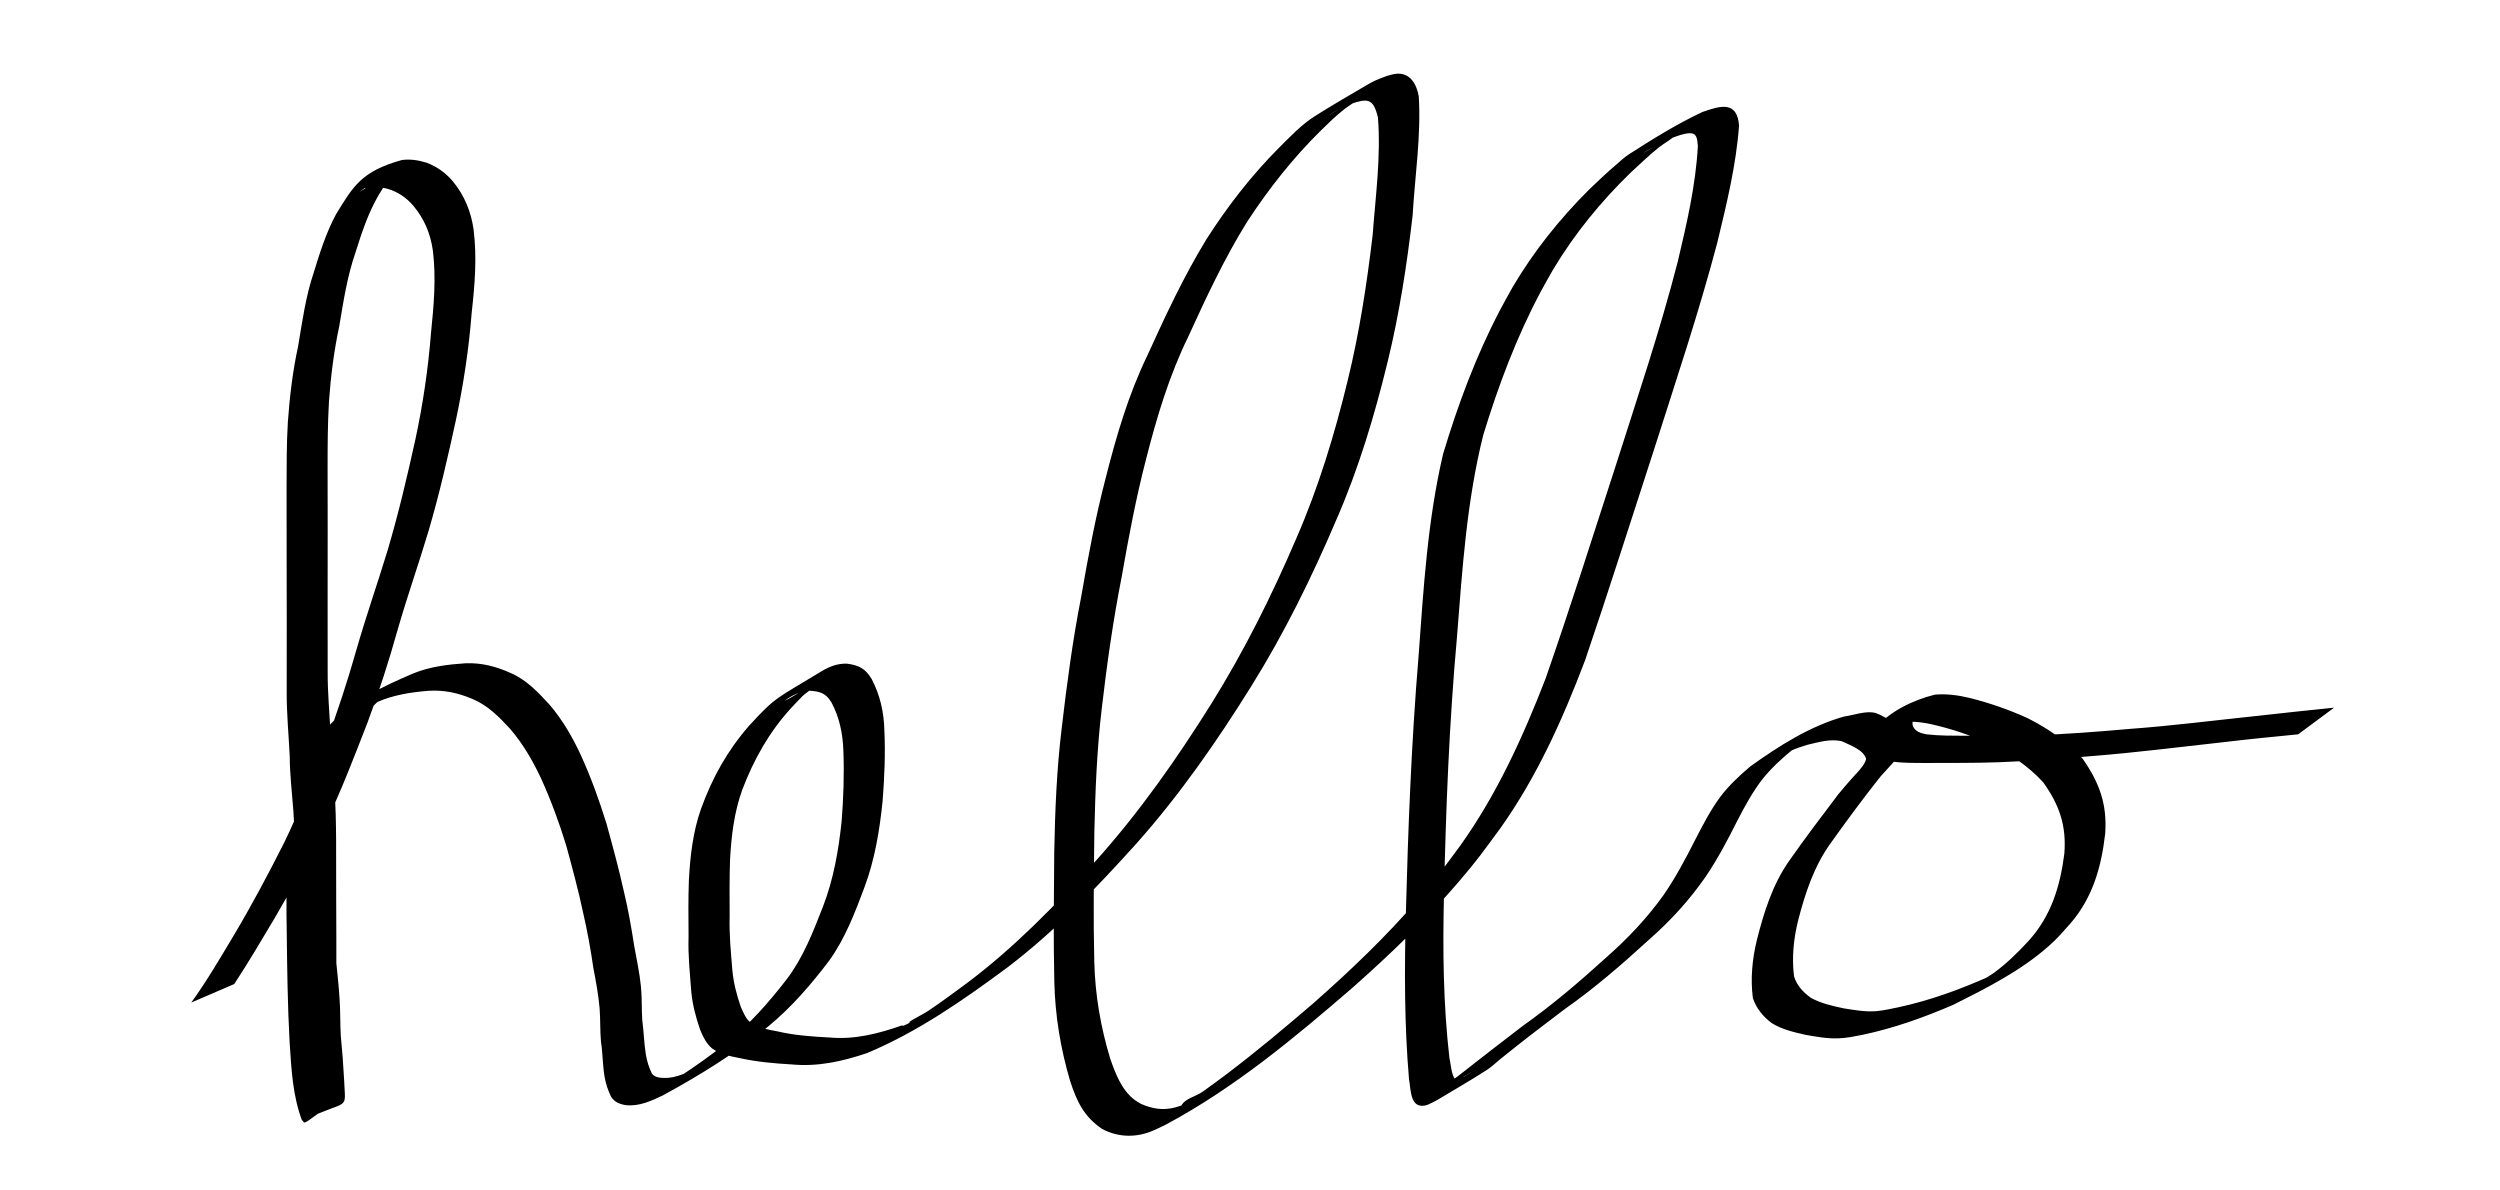 <?xml version="1.0" encoding="UTF-8" standalone="no"?>
<!-- Created with Inkscape (http://www.inkscape.org/) -->

<svg
   width="210mm"
   height="100mm"
   viewBox="0 0 210 100"
   version="1.1"
   id="svg5"
   sodipodi:docname="hi.svg"
   inkscape:version="1.1 (ce6663b3b7, 2021-05-25)"
   xmlns:inkscape="http://www.inkscape.org/namespaces/inkscape"
   xmlns:sodipodi="http://sodipodi.sourceforge.net/DTD/sodipodi-0.dtd"
   xmlns="http://www.w3.org/2000/svg"
   xmlns:svg="http://www.w3.org/2000/svg">
  <sodipodi:namedview
     id="namedview7"
     pagecolor="#ffffff"
     bordercolor="#666666"
     borderopacity="1.0"
     inkscape:pageshadow="2"
     inkscape:pageopacity="0.0"
     inkscape:pagecheckerboard="0"
     inkscape:document-units="mm"
     showgrid="false"
     inkscape:zoom="0.75187991"
     inkscape:cx="442.22488"
     inkscape:cy="242.72493"
     inkscape:window-width="1848"
     inkscape:window-height="1016"
     inkscape:window-x="72"
     inkscape:window-y="27"
     inkscape:window-maximized="1"
     inkscape:current-layer="layer1"
     height="197mm" />
  <defs
     id="defs2" />
  <g
     inkscape:label="Layer 1"
     inkscape:groupmode="layer"
     id="layer1">
    <path
       id="path102"
       d="m 19.676,82.659 c 1.193,-1.816 2.295,-3.689 3.406,-5.556 1.52,-2.583 2.927,-5.23 4.26,-7.914 1.328,-2.774 2.422,-5.649 3.537,-8.512 0.945,-2.541 1.783,-5.12 2.51,-7.732 0.805,-2.817 1.786,-5.578 2.621,-8.385 0.899,-3.066 1.614,-6.18 2.292,-9.301 0.632,-2.97 1.085,-5.966 1.32,-8.993 0.262,-2.337 0.452,-4.663 0.157,-7.002 -0.212,-1.491 -0.763,-2.828 -1.706,-3.992 -0.61,-0.734 -1.357,-1.276 -2.247,-1.607 -0.672,-0.209 -1.367,-0.317 -2.066,-0.224 -3.404,0.949 -4.093,2.203 -5.54,4.57 -0.827,1.543 -1.351,3.209 -1.863,4.874 -0.679,2.003 -0.962,4.104 -1.312,6.181 -0.459,2.106 -0.711,4.243 -0.866,6.39 -0.111,1.855 -0.103,3.713 -0.107,5.57 -0.004,1.752 0.001,3.505 0.005,5.257 0.005,1.986 0.009,3.972 0.009,5.958 -4.24e-4,1.97 -0.004,3.94 -0.004,5.91 -0.007,1.793 0.169,3.581 0.255,5.372 0.007,1.526 0.188,3.04 0.304,4.559 0.102,1.418 0.117,2.839 0.132,4.26 0.013,1.578 0.011,3.155 0.003,4.733 -0.002,1.165 -0.006,2.33 -0.015,3.495 -0.008,0.708 -0.004,1.416 -0.003,2.124 0.144,1.005 0.243,2.012 0.299,3.026 0.059,1.036 0.018,2.075 0.109,3.108 0.138,1.215 0.217,2.435 0.264,3.656 0.1,2.723 -0.646,2.162 3.353,-0.335 -0.824,-1.984 -0.922,-4.184 -1.084,-6.299 -0.186,-3.096 -0.203,-6.199 -0.2,-9.3 0.004,-1.966 -0.026,-3.929 0.164,-5.887 0.241,-2.27 0.672,-4.507 1.22,-6.721 0.403,-1.743 1.049,-2.984 2.181,-4.349 0.525,-0.518 0.567,-0.592 1.152,-1.041 0.205,-0.158 0.859,-0.577 0.633,-0.451 -5.258,2.907 -2.375,1.407 -1.152,0.869 1.366,-0.602 2.833,-0.823 4.308,-0.942 1.276,-0.084 2.478,0.176 3.644,0.67 1.309,0.531 2.281,1.524 3.217,2.543 1.062,1.244 1.876,2.64 2.567,4.114 0.841,1.845 1.543,3.75 2.135,5.689 0.51,1.877 1.022,3.759 1.424,5.663 0.351,1.521 0.626,3.061 0.851,4.606 0.215,1.117 0.422,2.234 0.523,3.368 0.075,0.942 0.03,1.887 0.116,2.827 0.155,0.977 0.135,1.978 0.305,2.95 0.1,0.577 0.283,1.138 0.542,1.663 0.281,0.459 0.723,0.628 1.229,0.71 1.114,0.129 2.142,-0.352 3.122,-0.816 3.094,-1.689 6.116,-3.545 8.843,-5.788 1.967,-1.613 3.613,-3.532 5.143,-5.551 1.328,-1.854 2.145,-4.002 2.94,-6.123 0.878,-2.341 1.281,-4.802 1.534,-7.278 0.152,-1.975 0.241,-3.961 0.146,-5.94 -0.033,-1.506 -0.366,-2.955 -1.062,-4.289 -0.531,-0.894 -1.085,-1.17 -2.085,-1.297 -0.807,-0.027 -1.497,0.253 -2.178,0.668 -3.784,2.31 -3.734,2.038 -6.025,4.531 -1.853,2.126 -3.094,4.365 -4.052,6.999 -0.678,1.924 -0.907,3.945 -1.017,5.969 -0.062,1.6 -0.037,3.201 -0.029,4.802 -0.052,1.522 0.114,3.036 0.226,4.552 0.097,1.109 0.384,2.173 0.743,3.221 0.24,0.592 0.518,1.17 1.014,1.584 0.656,0.471 1.463,0.639 2.241,0.793 1.461,0.326 2.949,0.462 4.44,0.545 2.212,0.207 4.243,-0.253 6.324,-0.95 4.272,-1.789 8.11,-4.464 11.814,-7.21 3.993,-3.038 7.462,-6.672 10.813,-10.387 3.644,-4.095 6.77,-8.592 9.662,-13.236 2.771,-4.446 5.078,-9.138 7.13,-13.951 1.879,-4.297 3.218,-8.778 4.326,-13.325 0.982,-4.03 1.611,-8.128 2.087,-12.244 0.196,-3.328 0.719,-6.67 0.519,-10.009 -0.18,-1.024 -0.72,-2.026 -1.917,-1.901 -0.255,0.027 -0.499,0.115 -0.749,0.173 -0.861,0.337 -0.963,0.34 -1.799,0.83 -1.432,0.839 -2.868,1.672 -4.271,2.559 -1.117,0.706 -2.069,1.72 -2.997,2.644 -2.333,2.339 -4.355,4.948 -6.126,7.73 -1.896,3.107 -3.433,6.412 -4.938,9.72 -1.595,3.297 -2.619,6.805 -3.514,10.343 -0.855,3.271 -1.467,6.592 -2.045,9.921 -0.717,3.652 -1.206,7.336 -1.637,11.03 -0.424,3.478 -0.563,6.979 -0.629,10.479 -0.029,3.625 -0.078,7.252 0.008,10.876 0.068,2.817 0.525,5.591 1.324,8.288 0.566,1.736 1.152,2.988 2.683,4.036 1.266,0.675 2.666,0.75 4.019,0.253 0.453,-0.166 0.879,-0.4 1.318,-0.6 5.767,-3.086 10.802,-7.275 15.726,-11.533 3.131,-2.771 6.154,-5.677 8.878,-8.854 1.678,-1.957 2.013,-2.486 3.528,-4.535 3.075,-4.331 5.24,-9.17 7.114,-14.112 2.003,-5.884 3.872,-11.812 5.797,-17.721 1.834,-5.768 3.764,-11.503 5.305,-17.358 0.78,-3.231 1.582,-6.498 1.825,-9.824 -0.167,-2.099 -1.572,-1.662 -3.08,-1.135 -2.143,1.007 -4.192,2.279 -6.17,3.552 -0.382,0.246 -0.712,0.564 -1.057,0.858 -0.865,0.738 -1.476,1.336 -2.308,2.122 -2.459,2.46 -4.648,5.186 -6.411,8.189 -0.37,0.629 -0.703,1.28 -1.054,1.92 -2.019,3.848 -3.531,7.927 -4.78,12.081 -1.306,5.568 -1.644,11.297 -2.061,16.983 -0.603,7.219 -0.88,14.459 -1.07,21.699 -0.12,4.627 -0.127,9.268 0.27,13.882 0.135,0.571 0.068,2.015 0.913,2.176 0.517,0.098 0.949,-0.222 1.381,-0.426 1.418,-0.859 2.863,-1.676 4.255,-2.577 0.394,-0.255 0.729,-0.591 1.094,-0.884 0.419,-0.336 0.838,-0.671 1.258,-1.006 1.374,-1.094 2.777,-2.147 4.175,-3.21 2.482,-1.745 4.776,-3.724 7.01,-5.772 1.838,-1.602 3.44,-3.355 4.83,-5.353 1.01,-1.49 1.847,-3.081 2.651,-4.688 0.635,-1.226 1.285,-2.43 2.131,-3.523 0.754,-0.929 1.637,-1.744 2.563,-2.498 1.096,-0.683 3.904,-2.632 -1.034,0.529 -0.247,0.158 0.527,-0.26 0.796,-0.378 0.656,-0.288 0.782,-0.309 1.45,-0.523 0.937,-0.219 1.923,-0.52 2.883,-0.297 0.658,0.324 1.824,0.706 2.04,1.487 -0.035,0.097 -0.057,0.2 -0.106,0.291 -0.267,0.501 -0.709,0.918 -1.082,1.336 -0.597,0.67 -0.548,0.623 -1.152,1.344 -1.399,1.847 -2.803,3.696 -4.131,5.596 -1.399,1.996 -2.122,4.327 -2.713,6.665 -0.383,1.588 -0.542,3.23 -0.33,4.854 0.283,0.865 0.853,1.551 1.569,2.092 0.865,0.548 1.861,0.768 2.845,0.994 0.928,0.168 1.876,0.339 2.824,0.294 0.747,-0.035 1.201,-0.148 1.946,-0.287 2.65,-0.554 5.199,-1.469 7.679,-2.54 2.789,-1.403 5.646,-2.839 7.997,-4.927 0.788,-0.7 1.146,-1.146 1.845,-1.93 1.855,-2.16 2.574,-4.747 2.89,-7.517 0.176,-2.459 -0.496,-4.284 -1.881,-6.265 -1.275,-1.448 -2.888,-2.534 -4.596,-3.405 -1.583,-0.727 -3.233,-1.299 -4.922,-1.722 -0.955,-0.229 -1.929,-0.359 -2.909,-0.274 -1.866,0.464 -3.806,1.414 -5.07,2.875 -0.322,0.48 -0.384,0.985 -0.286,1.539 0.232,0.653 0.78,0.959 1.407,1.15 1.132,0.202 2.293,0.173 3.439,0.176 1.939,-0.005 3.877,0.007 5.815,-0.059 2.637,-0.098 5.269,-0.294 7.898,-0.522 3.657,-0.286 7.295,-0.755 10.941,-1.154 2.122,-0.253 4.248,-0.466 6.374,-0.672 0,0 3.016,-2.238 3.016,-2.238 v 0 c -2.133,0.22 -4.265,0.439 -6.395,0.684 -3.621,0.377 -7.233,0.844 -10.864,1.106 -2.621,0.237 -5.247,0.429 -7.876,0.532 -1.919,0.069 -3.839,0.034 -5.759,0.037 -1.118,-0.007 -2.241,0.009 -3.353,-0.121 -0.483,-0.093 -0.989,-0.238 -1.155,-0.758 -0.048,-0.463 0.1,-0.876 0.438,-1.204 1.073,-0.887 2.576,-1.561 -2.676,1.431 -0.098,0.056 0.196,-0.11 0.293,-0.166 0.427,-0.247 0.173,-0.137 0.664,-0.292 0.959,-0.139 1.908,-0.068 2.856,0.144 1.684,0.376 3.317,0.934 4.897,1.63 1.663,0.828 3.234,1.867 4.496,3.245 1.355,1.9 1.963,3.632 1.775,6 -0.352,2.734 -1.099,5.208 -2.985,7.301 -0.917,0.991 -1.831,1.898 -2.923,2.7 -0.378,0.277 -1.592,0.971 -1.157,0.798 0.721,-0.286 1.377,-0.722 2.028,-1.144 0.401,-0.26 -0.85,0.437 -1.275,0.656 -2.447,1.091 -4.969,2.011 -7.593,2.58 -0.564,0.115 -1.295,0.284 -1.879,0.332 -0.924,0.076 -1.851,-0.093 -2.759,-0.237 -0.939,-0.204 -1.884,-0.408 -2.734,-0.873 -0.647,-0.461 -1.187,-1.028 -1.427,-1.808 -0.204,-1.573 -0.036,-3.158 0.341,-4.695 0.594,-2.305 1.344,-4.583 2.758,-6.531 1.348,-1.889 2.729,-3.761 4.173,-5.577 0.582,-0.676 2.001,-2.034 2.202,-2.896 0.036,-0.153 0.015,-0.315 0.022,-0.472 -0.385,-0.95 -1.387,-1.327 -2.24,-1.787 -0.145,-0.058 -0.284,-0.136 -0.436,-0.175 -0.804,-0.205 -1.824,0.197 -2.613,0.302 -2.889,0.816 -5.471,2.465 -7.896,4.203 -0.921,0.784 -1.812,1.615 -2.54,2.587 -0.812,1.121 -1.448,2.345 -2.079,3.575 -0.803,1.585 -1.639,3.157 -2.647,4.624 -1.395,1.952 -3.036,3.681 -4.838,5.266 -2.229,2.028 -4.521,3.98 -6.982,5.724 -1.836,1.396 -3.649,2.815 -5.465,4.236 -0.374,0.293 -1.582,1.016 -1.129,0.872 0.844,-0.269 1.561,-0.838 2.341,-1.257 -0.029,0.017 -1.22,0.796 -1.394,0.671 -0.36,-0.258 -0.422,-1.441 -0.521,-1.767 -0.529,-4.554 -0.576,-9.151 -0.464,-13.73 0.159,-7.239 0.439,-14.476 1.093,-21.689 0.446,-5.684 0.817,-11.416 2.208,-16.965 1.261,-4.131 2.781,-8.187 4.811,-12.009 0.355,-0.633 0.691,-1.278 1.064,-1.9 1.79,-2.989 4.004,-5.7 6.502,-8.124 0.851,-0.788 1.457,-1.374 2.348,-2.104 0.352,-0.289 1.514,-0.978 1.082,-0.835 -0.813,0.269 -1.497,0.831 -2.258,1.224 -0.611,0.316 2.287,-1.307 1.81,-0.99 0.4,-0.167 1.956,-0.884 2.397,-0.492 0.248,0.22 0.237,0.711 0.269,0.975 -0.181,3.274 -0.93,6.493 -1.683,9.674 -1.502,5.849 -3.438,11.563 -5.266,17.316 -1.917,5.916 -3.794,11.847 -5.84,17.721 -1.9,4.909 -4.087,9.715 -7.155,14.021 -1.514,2.035 -1.84,2.548 -3.517,4.493 -2.728,3.162 -5.753,6.053 -8.887,8.808 -2.334,2.004 -4.688,3.976 -7.138,5.838 -0.693,0.527 -1.398,1.037 -2.105,1.545 -0.612,0.44 -1.607,0.585 -1.85,1.298 -0.207,0.608 1.14,-0.592 1.71,-0.888 -1.839,0.922 -3.064,1.486 -5.04,0.619 C 95.668,92.611 95.476,92.518 95.308,92.391 94.216,91.563 93.701,90.186 93.264,88.943 92.456,86.291 91.987,83.559 91.92,80.781 c -0.09,-3.62 -0.033,-7.243 0.005,-10.864 0.079,-3.486 0.213,-6.973 0.627,-10.438 0.429,-3.694 0.952,-7.371 1.669,-11.022 0.581,-3.318 1.203,-6.628 2.049,-9.891 0.899,-3.521 1.939,-7.005 3.542,-10.281 1.506,-3.293 3.039,-6.588 4.955,-9.668 1.804,-2.761 3.85,-5.353 6.204,-7.671 0.859,-0.826 1.093,-1.091 2.016,-1.824 0.335,-0.265 1.428,-0.917 1.03,-0.762 -0.816,0.317 -1.532,0.849 -2.306,1.258 -0.307,0.162 0.595,-0.359 0.904,-0.517 0.264,-0.135 0.543,-0.241 0.815,-0.361 1.446,-0.489 1.93,-0.506 2.317,1.134 0.259,3.296 -0.202,6.611 -0.447,9.894 -0.484,4.1 -1.111,8.182 -2.094,12.197 -1.1,4.523 -2.447,8.976 -4.312,13.251 -2.052,4.795 -4.378,9.46 -7.139,13.892 -2.898,4.626 -6.033,9.103 -9.684,13.175 -3.378,3.711 -6.881,7.337 -10.915,10.348 -1.251,0.917 -1.911,1.419 -3.183,2.281 -0.486,0.33 -2.052,1.076 -1.475,0.965 0.702,-0.135 1.246,-0.7 1.874,-1.042 0.827,-0.45 -3.144,1.805 -2.523,1.27 -2.007,0.71 -4.047,1.244 -6.199,1.042 -1.471,-0.074 -2.947,-0.18 -4.384,-0.521 C 64.54,86.5 63.779,86.357 63.149,85.963 62.669,85.663 62.463,85.087 62.234,84.594 61.88,83.58 61.611,82.546 61.516,81.472 c -0.125,-1.504 -0.271,-3.008 -0.226,-4.519 -0.007,-1.593 -0.022,-3.187 0.036,-4.78 0.11,-1.985 0.347,-3.964 1.029,-5.845 0.964,-2.536 2.259,-4.839 4.101,-6.855 0.317,-0.332 0.623,-0.675 0.951,-0.997 0.308,-0.302 1.373,-0.98 0.955,-0.873 -0.876,0.224 -1.59,0.865 -2.411,1.245 -0.078,0.036 0.614,-0.512 1.434,-0.745 0.182,-0.052 0.373,-0.058 0.56,-0.087 0.895,0.064 1.38,0.154 1.887,0.968 0.69,1.273 0.97,2.675 1.013,4.119 0.077,1.959 0.006,3.923 -0.147,5.877 -0.256,2.449 -0.679,4.876 -1.571,7.184 -0.816,2.092 -1.635,4.215 -2.993,6.027 -1.534,1.999 -3.197,3.884 -5.172,5.464 -1.242,0.987 -2.533,1.896 -3.856,2.771 -0.297,0.196 -1.213,0.744 -0.897,0.579 0.85,-0.443 1.669,-0.944 2.503,-1.415 -0.911,0.464 -1.886,0.99 -2.938,0.957 -0.382,-0.023 -0.777,-0.035 -1.017,-0.378 -0.241,-0.491 -0.406,-1.017 -0.5,-1.556 -0.157,-0.962 -0.174,-1.945 -0.305,-2.912 -0.064,-0.944 -0.017,-1.893 -0.112,-2.836 -0.116,-1.136 -0.353,-2.251 -0.559,-3.373 -0.242,-1.549 -0.507,-3.096 -0.876,-4.621 -0.424,-1.908 -0.938,-3.798 -1.458,-5.681 -0.604,-1.953 -1.299,-3.881 -2.148,-5.742 -0.701,-1.514 -1.524,-2.949 -2.611,-4.226 -0.962,-1.056 -1.95,-2.109 -3.29,-2.688 -1.199,-0.545 -2.429,-0.867 -3.759,-0.823 -1.497,0.103 -2.997,0.274 -4.399,0.848 -2.631,1.114 -5.325,2.397 -7.247,4.557 -1.052,1.377 -1.739,2.784 -2.092,4.495 -0.519,2.233 -0.925,4.487 -1.189,6.766 -0.191,1.967 -0.156,3.937 -0.126,5.912 0.036,3.102 0.074,6.206 0.245,9.305 0.148,2.2 0.252,4.473 1.05,6.553 4.059,-1.943 3.635,-0.672 3.524,-3.457 -0.065,-1.223 -0.155,-2.444 -0.276,-3.663 -0.065,-1.033 -0.026,-2.07 -0.104,-3.103 -0.061,-1.008 -0.167,-2.011 -0.27,-3.015 0.002,-0.707 0.006,-1.414 -0.002,-2.121 -0.009,-1.16 -0.012,-2.32 -0.012,-3.481 -0.006,-1.578 -0.004,-3.157 -0.007,-4.735 -0.01,-1.429 -0.034,-2.86 -0.142,-4.285 -0.122,-1.513 -0.293,-3.023 -0.312,-4.543 -0.095,-1.782 -0.265,-3.563 -0.255,-5.349 -3.97e-4,-1.969 -0.004,-3.937 -0.004,-5.906 -3.17e-4,-1.989 0.003,-3.977 0.005,-5.966 -3.44e-4,-1.751 -0.003,-3.503 -0.008,-5.254 0.002,-1.848 0.007,-3.698 0.116,-5.544 0.151,-2.135 0.421,-4.255 0.868,-6.35 0.348,-2.068 0.664,-4.153 1.352,-6.143 0.519,-1.645 1.055,-3.293 1.922,-4.795 0.358,-0.581 0.691,-1.2 1.152,-1.709 0.13,-0.144 0.595,-0.486 0.421,-0.4 -2.263,1.113 -3.979,2.392 -2.733,1.476 0.723,-0.145 1.236,-0.129 1.964,0.061 0.853,0.257 1.559,0.735 2.14,1.418 0.918,1.092 1.448,2.353 1.643,3.776 0.284,2.309 0.077,4.607 -0.158,6.915 -0.238,3.005 -0.676,5.982 -1.311,8.93 -0.684,3.116 -1.418,6.222 -2.322,9.283 -0.851,2.808 -1.826,5.576 -2.633,8.398 -0.739,2.596 -1.572,5.167 -2.519,7.696 -1.105,2.854 -2.194,5.718 -3.536,8.472 -1.348,2.677 -2.758,5.324 -4.294,7.899 -1.127,1.883 -2.238,3.781 -3.524,5.562 0,0 3.61,-1.554 3.61,-1.554 z"
       style="stroke-width:0.265" />
  </g>
</svg>
